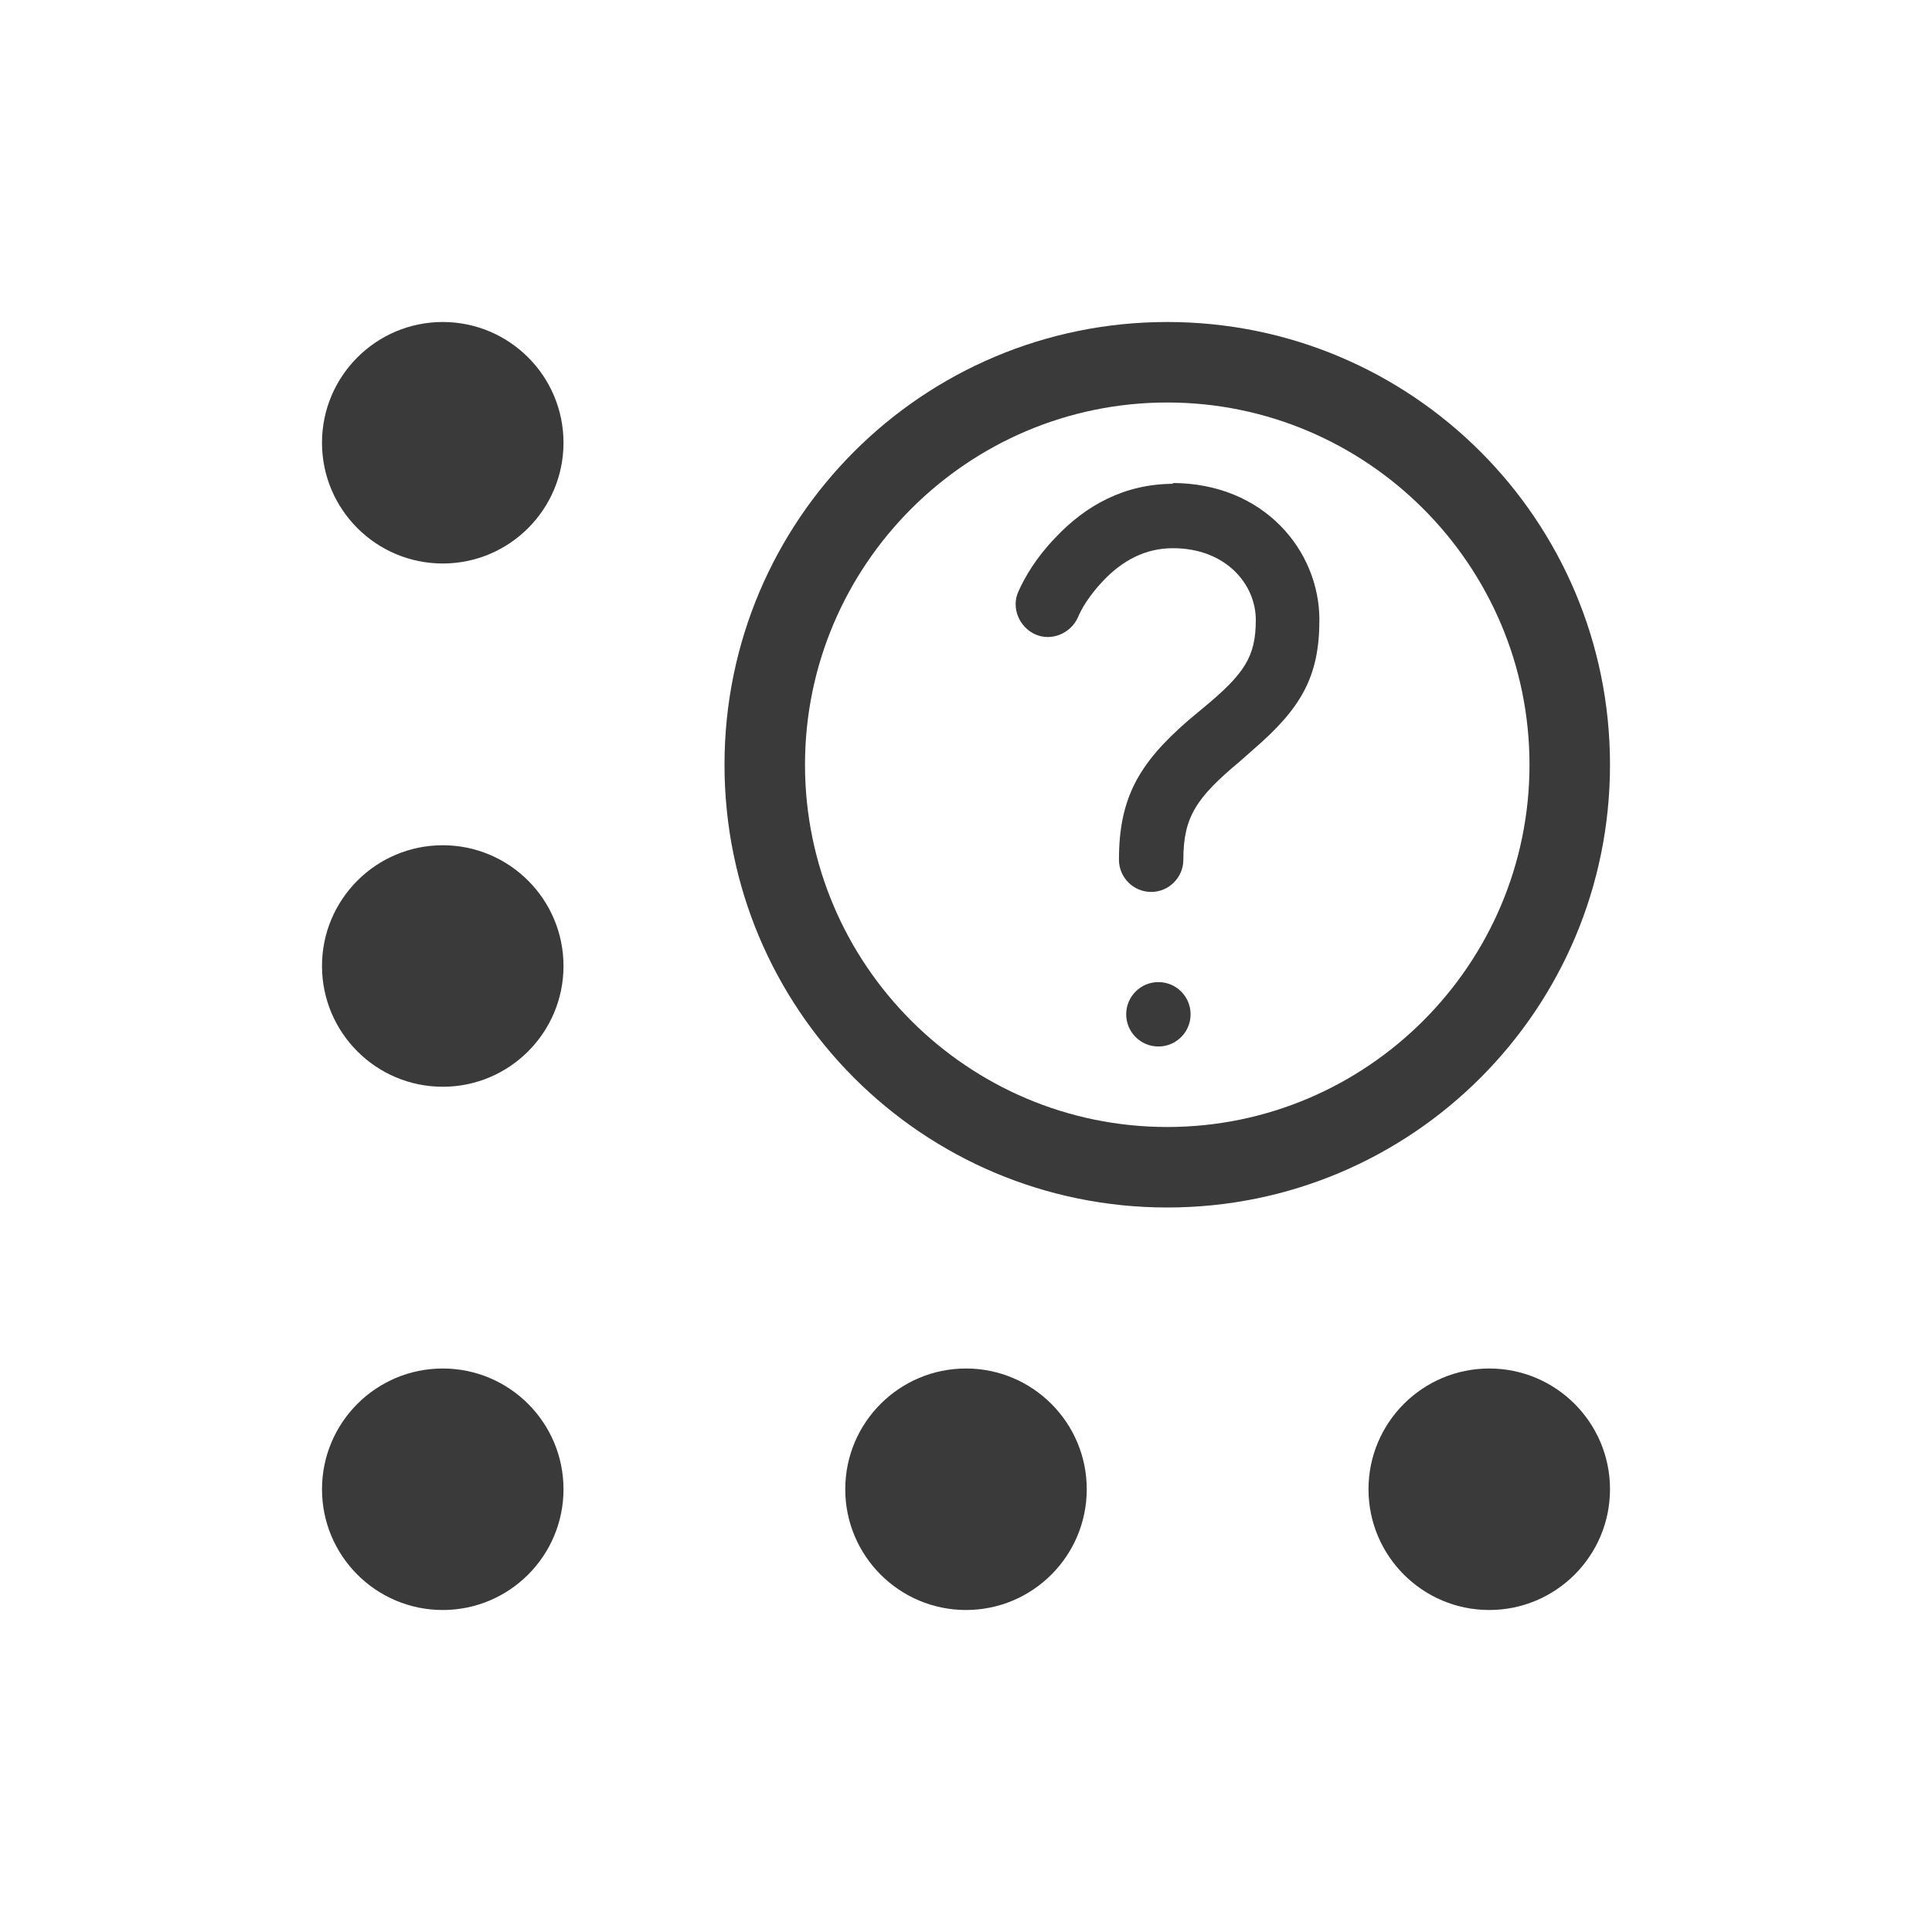 <svg width="24" height="24" viewBox="0 0 24 24" fill="none" xmlns="http://www.w3.org/2000/svg">
<path d="M5.5 7C6.328 7 7 6.328 7 5.5C7 4.672 6.328 4 5.5 4C4.672 4 4 4.672 4 5.5C4 6.328 4.672 7 5.5 7Z" fill="#3A3A3A"/>
<path d="M5.5 20C6.328 20 7 19.328 7 18.5C7 17.672 6.328 17 5.5 17C4.672 17 4 17.672 4 18.5C4 19.328 4.672 20 5.5 20Z" fill="#3A3A3A"/>
<path d="M5.5 13.5C6.328 13.5 7 12.828 7 12C7 11.172 6.328 10.5 5.5 10.5C4.672 10.5 4 11.172 4 12C4 12.828 4.672 13.5 5.5 13.5Z" fill="#3A3A3A"/>
<path d="M12 20C12.828 20 13.5 19.328 13.5 18.5C13.5 17.672 12.828 17 12 17C11.172 17 10.5 17.672 10.5 18.5C10.5 19.328 11.172 20 12 20Z" fill="#3A3A3A"/>
<path d="M18.5 20C19.328 20 20 19.328 20 18.5C20 17.672 19.328 17 18.5 17C17.672 17 17 17.672 17 18.5C17 19.328 17.672 20 18.5 20Z" fill="#3A3A3A"/>
<path d="M14.5 5C16.98 5 19 7.02 19 9.5C19 11.98 16.98 14 14.5 14C12.02 14 10 11.98 10 9.5C10 7.02 12.02 5 14.5 5ZM14.5 4C11.46 4 9 6.46 9 9.5C9 12.54 11.46 15 14.5 15C17.54 15 20 12.54 20 9.5C20 6.46 17.54 4 14.5 4Z" fill="#3A3A3A"/>
<path fill-rule="evenodd" clip-rule="evenodd" d="M14.56 6C15.7 6 16.39 6.84 16.39 7.7C16.39 8.41 16.16 8.8 15.57 9.31L15.4 9.46C14.86 9.91 14.7 10.15 14.7 10.68C14.7 10.9 14.52 11.08 14.3 11.08C14.08 11.08 13.9 10.9 13.9 10.68C13.9 9.91 14.15 9.48 14.76 8.95L14.94 8.8C15.46 8.37 15.6 8.16 15.6 7.7C15.6 7.26 15.23 6.81 14.57 6.81C14.23 6.81 13.94 6.96 13.69 7.23C13.53 7.4 13.43 7.57 13.39 7.67C13.3 7.87 13.06 7.97 12.86 7.88C12.66 7.79 12.56 7.55 12.65 7.35C12.73 7.17 12.87 6.93 13.1 6.69C13.49 6.27 13.98 6.01 14.58 6.01L14.56 6Z" fill="#3A3A3A"/>
<path d="M14.39 13C14.611 13 14.79 12.821 14.79 12.6C14.79 12.379 14.611 12.2 14.39 12.2C14.169 12.2 13.99 12.379 13.99 12.6C13.99 12.821 14.169 13 14.39 13Z" fill="#3A3A3A"/>
</svg>
